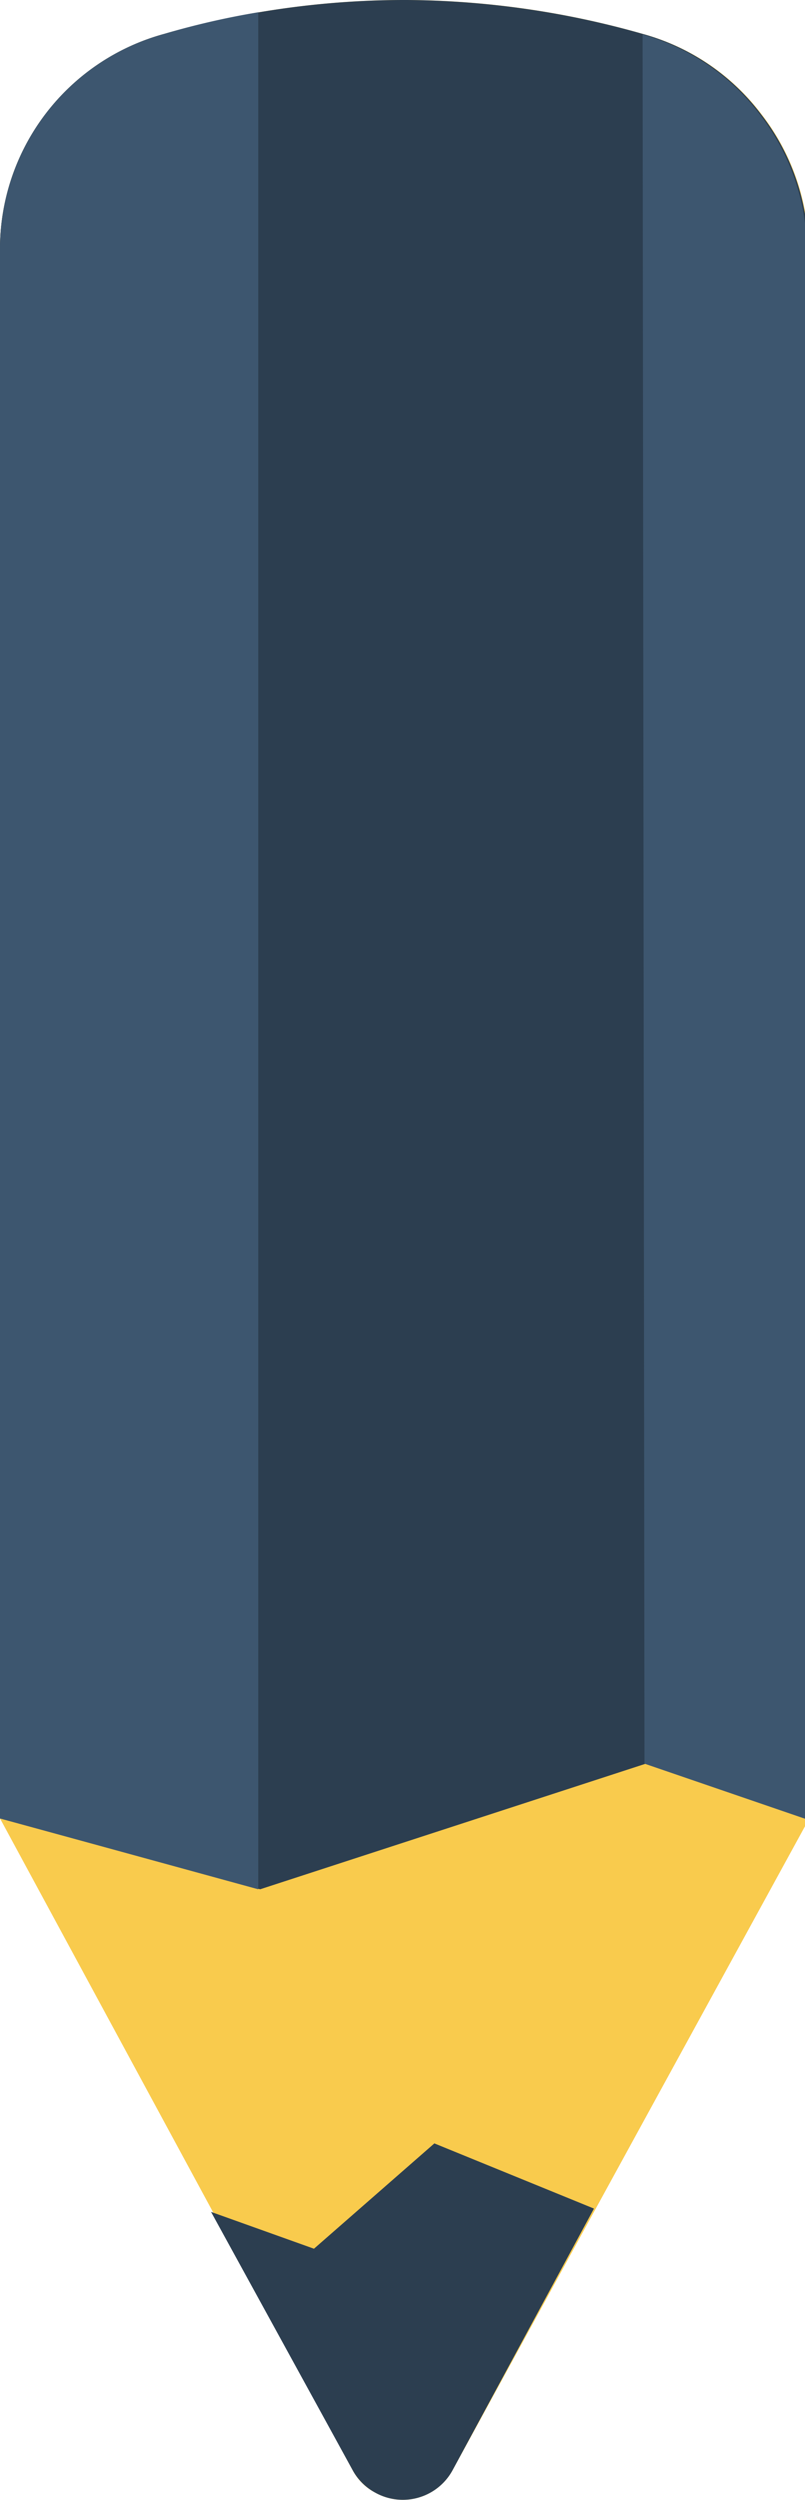 <svg xmlns="http://www.w3.org/2000/svg" viewBox="0 0 17.05 52.93"><defs><style>.cls-1{fill:#f9cb4d;}.cls-1,.cls-2,.cls-3{fill-rule:evenodd;}.cls-2{fill:#2c3e50;}.cls-3{fill:#3d566f;}</style></defs><title>ico-conquistas1</title><g id="Camada_2" data-name="Camada 2"><g id="Camada_1-2" data-name="Camada 1"><path class="cls-1" d="M3.47.72A18.46,18.46,0,0,1,8.53,0h.09a18.48,18.48,0,0,1,5,.72,4.7,4.7,0,0,1,2.51,1.7,4.77,4.77,0,0,1,1,2.88h0V38.52L9.58,52.31a1.2,1.2,0,0,1-1.64.46,1.12,1.12,0,0,1-.47-.47L0,38.5V5.31A4.72,4.72,0,0,1,3.47.72Z"/><path class="cls-2" d="M5.32,38.27V2.74c-.4.08-.8.18-1.19.29a2.41,2.41,0,0,0-1.25.84A2.36,2.36,0,0,0,2.41,5.3V37.57Z"/><path class="cls-2" d="M12.58,46.76l-3,5.55a1.2,1.2,0,0,1-1.64.46,1.18,1.18,0,0,1-.47-.47l-3-5.47,2.18.78L9.2,45.38Z"/><path class="cls-2" d="M3.47.72A18.46,18.46,0,0,1,8.53,0h.09a18.61,18.61,0,0,1,5,.72,4.71,4.71,0,0,1,2.5,1.7,4.77,4.77,0,0,1,1,2.88h0V38.52l-3.44-1.18L5.51,40,0,38.5V5.3A4.72,4.72,0,0,1,3.47.72Z"/><path class="cls-3" d="M3.47.72a16.62,16.62,0,0,1,2-.46V40L0,38.5V5.31A4.72,4.72,0,0,1,3.47.72Z"/><path class="cls-3" d="M13.61.73a4.69,4.69,0,0,1,2.48,1.69,4.77,4.77,0,0,1,1,2.88h0V38.52l-3.44-1.18Z"/></g></g></svg>